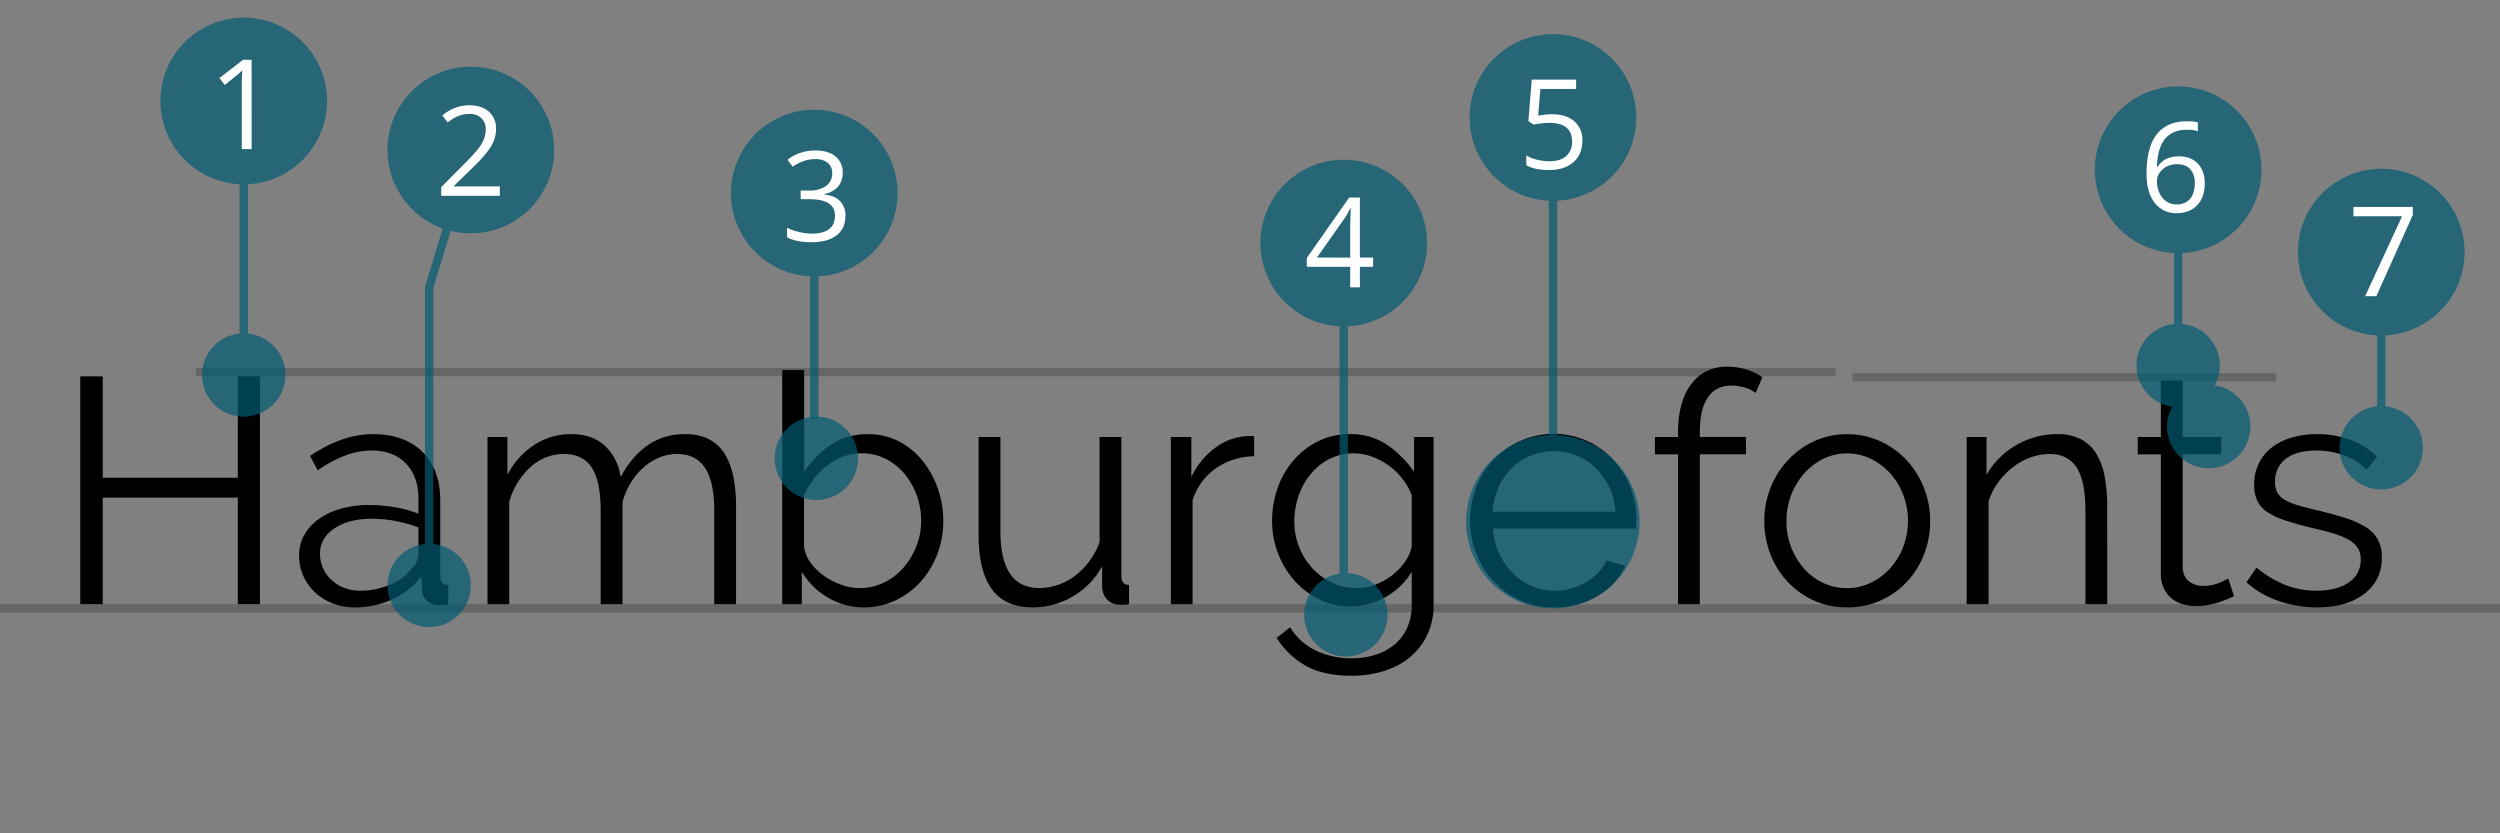 <svg id="Ebene_1" data-name="Ebene 1" xmlns="http://www.w3.org/2000/svg" xmlns:xlink="http://www.w3.org/1999/xlink" viewBox="0 0 1200 400"><rect x="0" y="0" width="1200" height="400" fill="#808080" stroke="none"/><defs><style>.cls-1,.cls-12,.cls-5{fill:none;}.cls-2{clip-path:url(#clip-path);}.cls-3{opacity:0.2;}.cls-4{clip-path:url(#clip-path-3);}.cls-5{stroke:#000;}.cls-12,.cls-5{stroke-miterlimit:10;stroke-width:4px;}.cls-6{clip-path:url(#clip-path-5);}.cls-7{clip-path:url(#clip-path-6);}.cls-8{clip-path:url(#clip-path-7);}.cls-9{clip-path:url(#clip-path-8);}.cls-10{opacity:0.7;}.cls-11{fill:#005b72;}.cls-12{stroke:#005b72;}.cls-13{fill:#fff;}.cls-14{clip-path:url(#clip-path-11);}.cls-15{clip-path:url(#clip-path-14);}.cls-16{clip-path:url(#clip-path-18);}</style><clipPath id="clip-path"><rect class="cls-1" width="1200" height="400"/></clipPath><clipPath id="clip-path-3"><rect class="cls-1" y="290" width="1200" height="4"/></clipPath><clipPath id="clip-path-5"><rect class="cls-1" x="889.14" y="179.06" width="203.33" height="4"/></clipPath><clipPath id="clip-path-6"><rect class="cls-1" x="889.14" y="179.06" width="203.33" height="4"/></clipPath><clipPath id="clip-path-7"><rect class="cls-1" x="94" y="176.62" width="787.08" height="4"/></clipPath><clipPath id="clip-path-8"><rect class="cls-1" x="94" y="176.61" width="787.08" height="4"/></clipPath><clipPath id="clip-path-11"><rect class="cls-1" x="350.85" y="-14.48" width="80" height="248.96"/></clipPath><clipPath id="clip-path-14"><rect class="cls-1" x="605" y="32" width="101" height="283.11"/></clipPath><clipPath id="clip-path-18"><rect class="cls-1" x="1103" y="81" width="80" height="202"/></clipPath></defs><title>Zeichenfläche 1</title><g class="cls-2"><path d="M124.77,180.66V290H114.15V238.87H49.31V290H38.53V180.66H49.31v48.66h64.84V180.66Z"/><path d="M170.2,291.54a28.44,28.44,0,0,1-10.55-1.93,26.55,26.55,0,0,1-8.47-5.31,23.92,23.92,0,0,1-7.62-17.71,19.82,19.82,0,0,1,2.46-9.71,23.52,23.52,0,0,1,6.93-7.69,33.85,33.85,0,0,1,10.63-5,49,49,0,0,1,13.55-1.77,74,74,0,0,1,12.48,1.08,54,54,0,0,1,11.24,3.08v-7.24q0-10.62-6-16.86t-16.63-6.24a35.38,35.38,0,0,0-12.63,2.46,61.44,61.44,0,0,0-13.09,7.09l-3.69-6.93q15.54-10.47,30.18-10.47,15.09,0,23.72,8.46t8.62,23.41v36.19c0,2.88,1.28,4.31,3.85,4.31V290a26,26,0,0,1-4,.46,9,9,0,0,1-6.24-2,7.54,7.54,0,0,1-2.39-5.55l-.31-6.31a36.45,36.45,0,0,1-13.93,11.09A43,43,0,0,1,170.2,291.54Zm2.47-8a36.24,36.24,0,0,0,15-3.08,24.69,24.69,0,0,0,10.4-8.16,9.67,9.67,0,0,0,2.07-3,7.56,7.56,0,0,0,.7-3V253.19A64.69,64.69,0,0,0,190,250.11,60.67,60.67,0,0,0,178.52,249q-11.09,0-18,4.62t-6.93,12.17a16.72,16.72,0,0,0,1.46,6.93,17.6,17.6,0,0,0,4,5.62,18.66,18.66,0,0,0,6.08,3.77A20.42,20.42,0,0,0,172.67,283.53Z"/><path d="M353.31,290H342.84V245.18q0-14-4.47-20.64t-13.25-6.62a22.49,22.49,0,0,0-8.7,1.7,26.81,26.81,0,0,0-7.54,4.77,32.6,32.6,0,0,0-6.08,7.32,35.18,35.18,0,0,0-4,9.31v49H288.32V245.18q0-14.33-4.31-20.79t-13.25-6.47a23.63,23.63,0,0,0-16.17,6.32,35.14,35.14,0,0,0-10.16,16.63V290H234V209.76h9.55v18.17a37.87,37.87,0,0,1,12.93-14.4,32.09,32.09,0,0,1,17.71-5.15q10.17,0,16.25,5.69A24.88,24.88,0,0,1,297.87,229q11.24-20.64,30.95-20.63a24.46,24.46,0,0,1,11.47,2.46,19.35,19.35,0,0,1,7.55,7A33,33,0,0,1,352,228.78,71.42,71.42,0,0,1,353.31,243Z"/><path d="M414.75,291.54a33.28,33.28,0,0,1-17.48-4.78,35.07,35.07,0,0,1-12.39-12.32V290h-9.4V177.58H386v49a46.05,46.05,0,0,1,12.94-13.17,31,31,0,0,1,17.56-5,32,32,0,0,1,15.17,3.54A35.67,35.67,0,0,1,443,221.39a44.57,44.57,0,0,1,7.24,13.4,47.34,47.34,0,0,1,2.54,15.32,43.84,43.84,0,0,1-2.93,16,42.06,42.06,0,0,1-8,13.17,37.89,37.89,0,0,1-12.09,8.93A34.72,34.72,0,0,1,414.75,291.54Zm-2.46-9.25a27,27,0,0,0,12.09-2.69,29.65,29.65,0,0,0,9.39-7.24A34.88,34.88,0,0,0,439.93,262a32.75,32.75,0,0,0,2.23-11.93,36,36,0,0,0-2.08-12.17,33.63,33.63,0,0,0-5.85-10.39,28.33,28.33,0,0,0-9.08-7.24,25.29,25.29,0,0,0-11.63-2.69,24.37,24.37,0,0,0-8.93,1.61,30.2,30.2,0,0,0-7.7,4.39,35.74,35.74,0,0,0-6.32,6.39,41.64,41.64,0,0,0-4.62,7.62v24.95a17,17,0,0,0,3.32,7.78,27.76,27.76,0,0,0,6.46,6.24,34.09,34.09,0,0,0,8.16,4.15A25.3,25.3,0,0,0,412.29,282.29Z"/><path d="M495.6,291.54q-13.1,0-19.48-8.71t-6.39-25.95V209.76H480.2V255q0,27.25,18.63,27.25a27.64,27.64,0,0,0,9.09-1.54,28.42,28.42,0,0,0,8.24-4.46,36.55,36.55,0,0,0,6.78-6.93,35.23,35.23,0,0,0,4.85-9.09V209.76h10.47v66.68c0,2.88,1.23,4.31,3.69,4.31V290a19.52,19.52,0,0,1-3,.3h-1.62a8.35,8.35,0,0,1-6-2.61,9.33,9.33,0,0,1-2.31-6.63v-9.24a37.3,37.3,0,0,1-14.25,14.56A37.93,37.93,0,0,1,495.6,291.54Z"/><path d="M602,219a33,33,0,0,0-18.48,5.85,29.51,29.51,0,0,0-11.08,15.25V290H562V209.76h9.86V229a36.49,36.49,0,0,1,12-14.47A27.85,27.85,0,0,1,600,209.3a10.79,10.79,0,0,1,2,.15Z"/><path d="M648.21,291.07A33.15,33.15,0,0,1,633,287.61a39.12,39.12,0,0,1-11.85-9.16,42.05,42.05,0,0,1-7.78-13.09,43.09,43.09,0,0,1-2.77-15.25,47.64,47.64,0,0,1,2.69-15.94A41.06,41.06,0,0,1,621,220.85a37.14,37.14,0,0,1,11.78-9.09,33.82,33.82,0,0,1,15.17-3.38,31,31,0,0,1,17.86,5.15,49.62,49.62,0,0,1,12.94,13V209.76h9.39V290.3A32.72,32.72,0,0,1,684.94,305a31.54,31.54,0,0,1-8.47,10.7A36,36,0,0,1,664,322.18a52.29,52.29,0,0,1-15.17,2.16q-13.86,0-22.33-4.93a39.41,39.41,0,0,1-13.71-13.24l6.47-5.09a28.77,28.77,0,0,0,12.63,11.32A40,40,0,0,0,648.83,316a37.32,37.32,0,0,0,11.09-1.62,27.26,27.26,0,0,0,9.16-4.77,22.51,22.51,0,0,0,6.24-8,26,26,0,0,0,2.31-11.32V274.44A33.41,33.41,0,0,1,665,286.61,33.94,33.94,0,0,1,648.21,291.07Zm2.93-8.78a25.44,25.44,0,0,0,9.09-1.69,30.45,30.45,0,0,0,8.08-4.54,29.8,29.8,0,0,0,6.08-6.39,19.9,19.9,0,0,0,3.24-7.24v-24.8a31.26,31.26,0,0,0-4.62-8,32.15,32.15,0,0,0-6.62-6.32,33.39,33.39,0,0,0-7.94-4.15,24.74,24.74,0,0,0-8.54-1.54,25.27,25.27,0,0,0-12.09,2.84,29,29,0,0,0-9,7.47,33.18,33.18,0,0,0-5.62,10.48,37.51,37.51,0,0,0-1.93,11.85,33.21,33.21,0,0,0,2.31,12.32A32.12,32.12,0,0,0,630,272.82a30.52,30.52,0,0,0,9.48,6.93A27,27,0,0,0,651.14,282.29Z"/><path d="M745.85,291.54a38.51,38.51,0,0,1-16.09-3.32,39.26,39.26,0,0,1-12.71-9.08,42.21,42.21,0,0,1-8.39-13.32,43.37,43.37,0,0,1-3-16.17,42.36,42.36,0,0,1,3-15.94A41.26,41.26,0,0,1,717,220.62a39.55,39.55,0,0,1,12.71-8.93,39.06,39.06,0,0,1,44.66,9,42.34,42.34,0,0,1,11.09,28.79V252a6.22,6.22,0,0,1-.16,1.69H716.59a34,34,0,0,0,3,11.94,33,33,0,0,0,6.55,9.47,29,29,0,0,0,9.16,6.23,27.4,27.4,0,0,0,11,2.24,28.39,28.39,0,0,0,7.7-1.08,31.08,31.08,0,0,0,7.08-2.93A26.24,26.24,0,0,0,767,275a19.52,19.52,0,0,0,4-5.93l9.09,2.46a26.78,26.78,0,0,1-5.24,8.09,36.6,36.6,0,0,1-7.85,6.31,38.28,38.28,0,0,1-9.86,4.16A42.51,42.51,0,0,1,745.85,291.54Zm29.57-45.9A32.27,32.27,0,0,0,766,224.7a28.44,28.44,0,0,0-20.1-8.16,29,29,0,0,0-11.09,2.15,28.4,28.4,0,0,0-9.16,6,29.55,29.55,0,0,0-6.32,9.24,35,35,0,0,0-2.85,11.7Z"/><path d="M805.45,290V218.08H794.36v-8.32h11.09v-2.15q0-14.79,6.31-23.18T829,176a31.14,31.14,0,0,1,9.24,1.38,27.13,27.13,0,0,1,7.7,3.7l-3.24,7.54A15.7,15.7,0,0,0,837.4,186a22.86,22.86,0,0,0-6.39-.92q-7.39,0-11.24,5.7t-3.85,16.48v2.46h22.17v8.32H815.92V290Z"/><path d="M886.6,291.54a38.05,38.05,0,0,1-16-3.32,39.37,39.37,0,0,1-12.55-9A40.8,40.8,0,0,1,849.79,266a43.5,43.5,0,0,1-2.92-15.86,43,43,0,0,1,3-16,42,42,0,0,1,8.32-13.24,40.32,40.32,0,0,1,12.55-9.09,37,37,0,0,1,15.86-3.38,37.6,37.6,0,0,1,15.94,3.38,40.09,40.09,0,0,1,12.63,9.09,42,42,0,0,1,8.31,13.24,42.76,42.76,0,0,1,3,16A43.51,43.51,0,0,1,923.56,266a40.8,40.8,0,0,1-8.24,13.24,39,39,0,0,1-12.63,9A38.51,38.51,0,0,1,886.6,291.54Zm-29.1-41.28a33.47,33.47,0,0,0,2.31,12.55A34.09,34.09,0,0,0,866,273a28.27,28.27,0,0,0,9.24,6.85,26.63,26.63,0,0,0,11.32,2.46,25.8,25.8,0,0,0,11.32-2.54,30,30,0,0,0,9.32-6.93,32.82,32.82,0,0,0,6.31-10.24,35.46,35.46,0,0,0,0-25.18,32.71,32.71,0,0,0-6.31-10.31,30,30,0,0,0-9.32-6.93,25.8,25.8,0,0,0-11.32-2.54,25.33,25.33,0,0,0-11.24,2.54,29.84,29.84,0,0,0-9.24,7,33.84,33.84,0,0,0-6.31,10.4A34.68,34.68,0,0,0,857.5,250.26Z"/><path d="M1011.49,290H1001V245.18q0-14.33-4.23-20.79t-13-6.47a26.68,26.68,0,0,0-9.24,1.7,31.09,31.09,0,0,0-8.54,4.77,36.43,36.43,0,0,0-7,7.32,28.57,28.57,0,0,0-4.47,9.16V290H944V209.76h9.55v18.17a37.71,37.71,0,0,1,14.09-14.17,38.67,38.67,0,0,1,19.94-5.38,23.67,23.67,0,0,1,11.25,2.46,19.15,19.15,0,0,1,7.39,6.93,31.87,31.87,0,0,1,4,10.93,76.93,76.93,0,0,1,1.23,14.33Z"/><path d="M1072.32,286.15c-.61.3-1.51.71-2.69,1.23s-2.54,1-4.08,1.54a48.57,48.57,0,0,1-5.24,1.38,29.85,29.85,0,0,1-6.16.62,22.59,22.59,0,0,1-6.47-.92,15.23,15.23,0,0,1-5.39-2.85,14,14,0,0,1-3.69-4.86,15.51,15.51,0,0,1-1.39-6.77V218.08h-11.09v-8.32h11.09v-27.1h10.47v27.1h18.48v8.32h-18.48v54.51q.32,4.47,3.16,6.55a10.85,10.85,0,0,0,6.54,2.08,19.61,19.61,0,0,0,7.86-1.47,33.3,33.3,0,0,0,4.31-2.08Z"/><path d="M1112.05,291.54a55.88,55.88,0,0,1-18.32-3.08,44,44,0,0,1-15.4-8.94l4.77-7.08a52.18,52.18,0,0,0,13.78,8.31,40.42,40.42,0,0,0,15,2.78q9.7,0,15.48-3.93a12.7,12.7,0,0,0,5.77-11.16,9.68,9.68,0,0,0-1.54-5.63,13.46,13.46,0,0,0-4.54-3.92,35.77,35.77,0,0,0-7.55-3q-4.55-1.31-10.55-2.69-6.93-1.69-12-3.39a36.44,36.44,0,0,1-8.39-3.85,13.93,13.93,0,0,1-4.93-5.31,17.27,17.27,0,0,1-1.62-7.93,22.84,22.84,0,0,1,2.39-10.63,21.64,21.64,0,0,1,6.47-7.62,29.23,29.23,0,0,1,9.55-4.54,42.53,42.53,0,0,1,11.62-1.54,45.09,45.09,0,0,1,16.79,3,33.07,33.07,0,0,1,12.16,7.93l-5.08,6.16a28.25,28.25,0,0,0-10.85-6.93,39,39,0,0,0-13.33-2.31,32.85,32.85,0,0,0-7.7.85,18.39,18.39,0,0,0-6.23,2.69,13.28,13.28,0,0,0-4.24,4.7,13.84,13.84,0,0,0-1.54,6.7,11,11,0,0,0,1.08,5.23,9.23,9.23,0,0,0,3.54,3.47,29,29,0,0,0,6.24,2.62c2.51.77,5.57,1.56,9.16,2.38q7.7,1.86,13.55,3.7a42.48,42.48,0,0,1,9.78,4.31,16.93,16.93,0,0,1,5.93,6,17.2,17.2,0,0,1,2,8.62q0,11.08-8.47,17.56T1112.05,291.54Z"/><g class="cls-2"><g class="cls-3"><g class="cls-4"><g class="cls-4"><line class="cls-5" y1="292" x2="1200" y2="292"/></g></g></g><g class="cls-3"><g class="cls-6"><g class="cls-7"><line class="cls-5" x1="889.14" y1="181.06" x2="1092.47" y2="181.06"/></g></g></g><g class="cls-3"><g class="cls-8"><g class="cls-9"><line class="cls-5" x1="94" y1="178.61" x2="881.08" y2="178.61"/></g></g></g></g><g class="cls-2"><g class="cls-10"><path class="cls-11" d="M226,281a20,20,0,1,1-20-20,20,20,0,0,1,20,20"/><path class="cls-11" d="M411.85,220a20,20,0,1,1-20-20,20,20,0,0,1,20,20"/><path class="cls-11" d="M266,72a40,40,0,1,1-40-40,40,40,0,0,1,40,40"/><polyline class="cls-12" points="206 276 206 138 226 72"/><rect class="cls-1" x="140" y="-7991" width="281.85" height="16383"/></g></g><path class="cls-13" d="M239.93,94H211.78V89.81l11.28-11.34A81.59,81.59,0,0,0,229.85,71a18.51,18.51,0,0,0,2.46-4.33,12.38,12.38,0,0,0,.82-4.55,7.19,7.19,0,0,0-2.08-5.43,8,8,0,0,0-5.77-2,14.61,14.61,0,0,0-5.05.88,20.1,20.1,0,0,0-5.32,3.2l-2.58-3.32a19.77,19.77,0,0,1,12.89-4.92q6,0,9.47,3.09A10.65,10.65,0,0,1,238.11,62,16.1,16.1,0,0,1,235.83,70q-2.28,4-8.56,10.07l-9.37,9.17v.24h22Z"/><g class="cls-2"><g class="cls-10"><g class="cls-14"><g class="cls-14"><path class="cls-11" d="M430.85,92.67a40,40,0,1,1-40-40,40,40,0,0,1,40,40"/><line class="cls-12" x1="390.85" y1="201.02" x2="390.85" y2="122.75"/></g></g></g></g><path class="cls-13" d="M404.5,82.92a9.8,9.8,0,0,1-2.3,6.71,11.5,11.5,0,0,1-6.52,3.48v.24q5.16.65,7.65,3.28a9.7,9.7,0,0,1,2.49,6.91q0,6.13-4.25,9.42t-12.07,3.3a35.22,35.22,0,0,1-6.23-.51,21.57,21.57,0,0,1-5.49-1.81v-4.62a28.17,28.17,0,0,0,11.89,2.81q11.1,0,11.11-8.7,0-7.8-12.25-7.8h-4.22V91.44h4.28a12.84,12.84,0,0,0,7.94-2.21,7.26,7.26,0,0,0,2.93-6.14,6,6,0,0,0-2.16-4.92,8.86,8.86,0,0,0-5.84-1.78,17.92,17.92,0,0,0-5.3.76A23.74,23.74,0,0,0,380.47,80L378,76.68a20.52,20.52,0,0,1,6.08-3.27,22.13,22.13,0,0,1,7.25-1.18q6.24,0,9.7,2.85A9.65,9.65,0,0,1,404.5,82.92Z"/><g class="cls-2"><g class="cls-10"><g class="cls-15"><path class="cls-11" d="M666,295.11a20,20,0,1,1-20-20,20,20,0,0,1,20,20"/><path class="cls-11" d="M685,116.67a40,40,0,1,1-40-40,40,40,0,0,1,40,40"/><line class="cls-12" x1="645" y1="283.38" x2="645" y2="153.48"/></g></g></g><path class="cls-13" d="M659.11,128.08h-6.36v9.84h-4.66v-9.84H627.26v-4.25l20.33-29h5.16v28.8h6.36Zm-11-4.42V109.42c0-2.79.1-6,.29-9.46h-.23a44.74,44.74,0,0,1-2.64,4.65l-13.39,19Z"/><g class="cls-2"><g class="cls-10"><path class="cls-11" d="M787,250.38a41.63,41.63,0,1,1-41.63-41.63A41.63,41.63,0,0,1,787,250.38"/><path class="cls-11" d="M785.4,56.39a40,40,0,1,1-40-40,40,40,0,0,1,40,40"/><line class="cls-12" x1="745.46" y1="254.61" x2="745.46" y2="45.61"/><rect class="cls-1" x="698.92" y="16.39" width="93.08" height="274.61"/></g></g><path class="cls-13" d="M745,54.84q6.76,0,10.65,3.35a11.54,11.54,0,0,1,3.88,9.19q0,6.65-4.24,10.43t-11.67,3.78q-7.25,0-11-2.32V74.58a16.87,16.87,0,0,0,5.1,2.07,25,25,0,0,0,6,.75c3.43,0,6.11-.81,8-2.44a8.73,8.73,0,0,0,2.86-7q0-9-11-9a43.26,43.26,0,0,0-7.44.85l-2.52-1.61,1.61-20h21.3v4.48H739.39l-1.08,12.86A34,34,0,0,1,745,54.84Z"/><g class="cls-2"><g class="cls-10"><path class="cls-11" d="M1065.51,175.42a20,20,0,1,1-20-20,20,20,0,0,1,20,20"/><path class="cls-11" d="M1080.17,204.76a20,20,0,1,1-20-20,20,20,0,0,1,20,20"/><path class="cls-11" d="M1085.51,81.5a40,40,0,1,1-40-40,40,40,0,0,1,40,40"/><line class="cls-12" x1="1045.51" y1="188.5" x2="1045.51" y2="74.5"/><rect class="cls-1" x="1005.51" y="41.5" width="80" height="202"/></g></g><path class="cls-13" d="M1030.34,83.35q0-12.63,4.91-18.89t14.51-6.25a19.39,19.39,0,0,1,5.22.56V63a16.6,16.6,0,0,0-5.16-.74q-6.88,0-10.51,4.3c-2.43,2.86-3.75,7.35-4,13.49h.35q3.22-5,10.2-5,5.78,0,9.09,3.48t3.33,9.47q0,6.67-3.65,10.5t-9.86,3.82a12.65,12.65,0,0,1-10.54-5Q1030.34,92.26,1030.34,83.35Zm14.39,14.76a8.14,8.14,0,0,0,6.46-2.62q2.3-2.62,2.3-7.57a9.8,9.8,0,0,0-2.14-6.68q-2.14-2.43-6.39-2.43a10.77,10.77,0,0,0-4.83,1.08,8.92,8.92,0,0,0-3.51,3,7,7,0,0,0-1.3,4,13.62,13.62,0,0,0,1.17,5.63,9.89,9.89,0,0,0,3.33,4.13A8.31,8.31,0,0,0,1044.73,98.11Z"/><g class="cls-2"><g class="cls-10"><path class="cls-11" d="M137,180a20,20,0,1,1-20-20,20,20,0,0,1,20,20"/><path class="cls-11" d="M157,48.46a40,40,0,1,1-40-40,40,40,0,0,1,40,40"/><line class="cls-12" x1="117" y1="166" x2="117" y2="23.66"/><rect class="cls-1" x="77" y="-15.84" width="80" height="158"/><rect class="cls-1" x="77" y="-15.84" width="80" height="158"/></g></g><path class="cls-13" d="M120.79,71.57h-4.74V41c0-2.54.07-4.94.23-7.2-.41.41-.87.84-1.37,1.28s-2.84,2.36-7,5.72l-2.58-3.34,11.34-8.76h4.1Z"/><g class="cls-10"><g class="cls-16"><path class="cls-11" d="M1163,214.93a20,20,0,1,1-20-20,20,20,0,0,1,20,20"/><path class="cls-11" d="M1183,121a40,40,0,1,1-40-40,40,40,0,0,1,40,40"/><line class="cls-12" x1="1143" y1="228" x2="1143" y2="114"/></g></g><path class="cls-13" d="M1135.26,142.16,1153,103.81h-23.35V99.33h28.5v3.89l-17.52,38.94Z"/></g></svg>